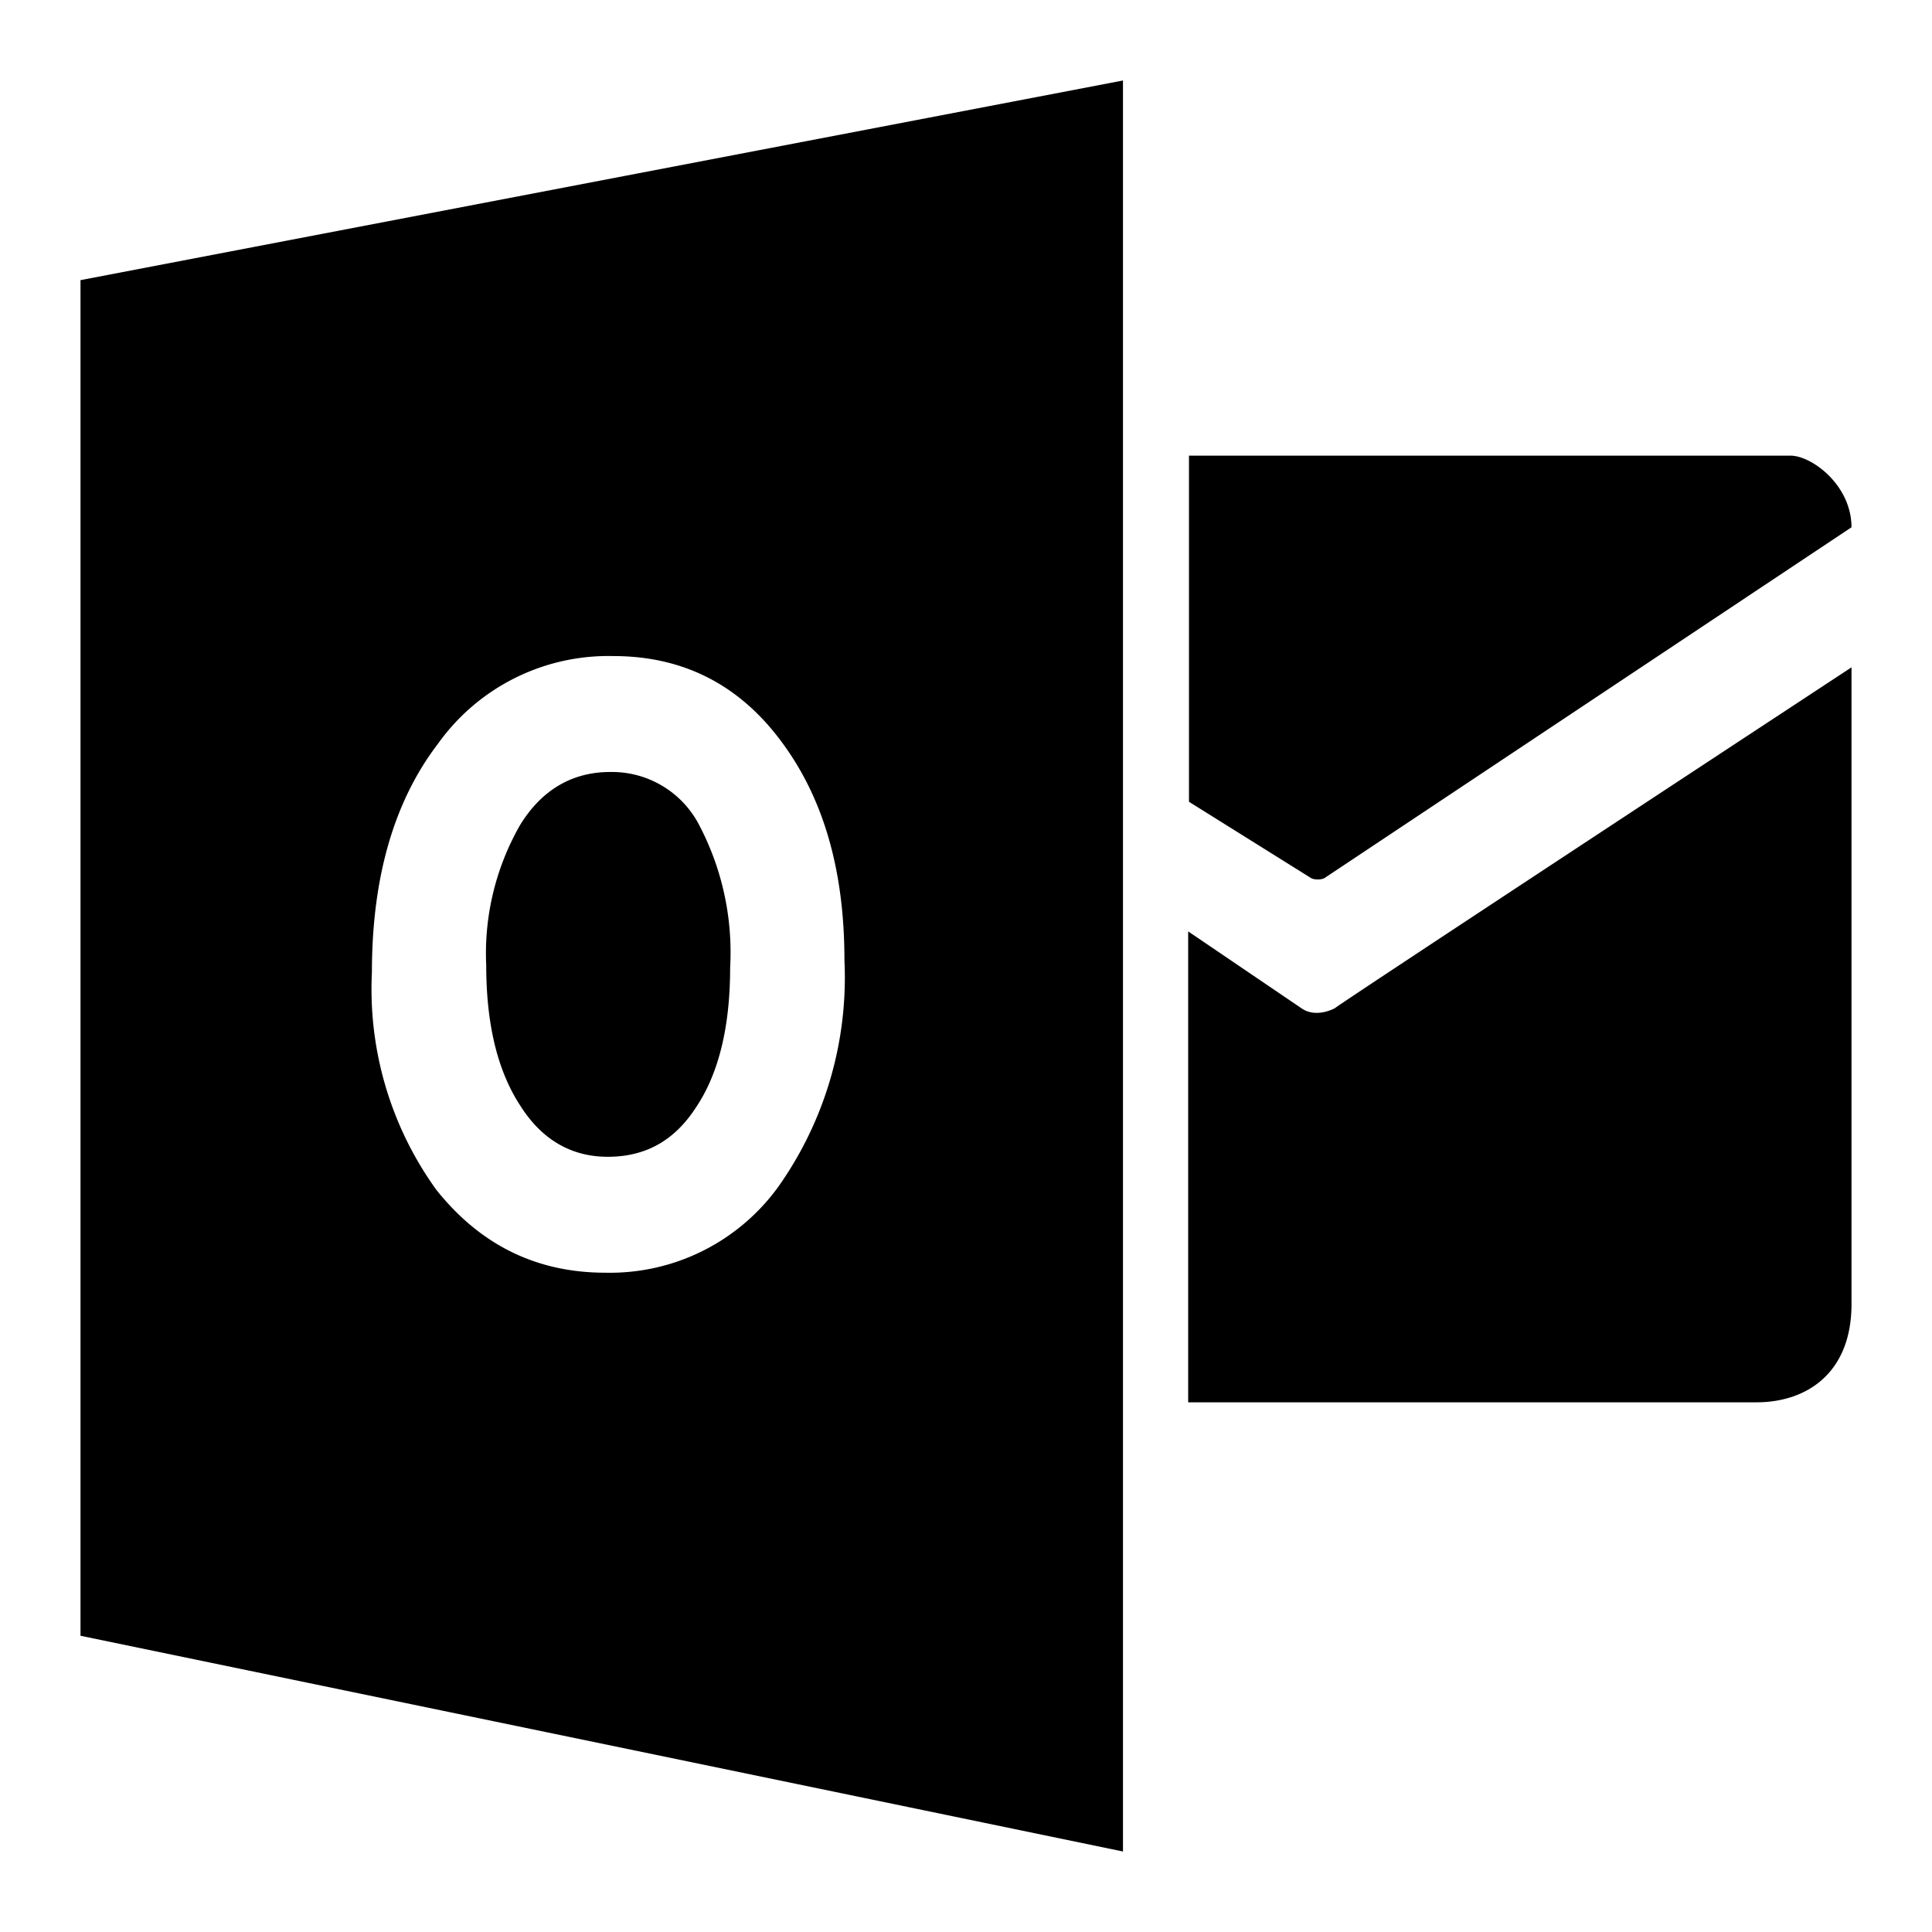 <svg height="24" width="24" xmlns="http://www.w3.org/2000/svg"><path d="M7.58 9.59c-.47 0-.85.22-1.12.66a3.21 3.21 0 00-.42 1.74c0 .73.14 1.31.42 1.74.27.43.64.64 1.09.64.47 0 .83-.2 1.1-.62.28-.42.42-1 .42-1.73a3.4 3.4 0 00-.4-1.8 1.22 1.22 0 00-1.09-.63zM23 8.29s-6.65 4.37-6.41 4.23c0 0-.24.14-.43 0l-1.4-.95v5.85h7.06c.62 0 1.18-.36 1.18-1.22zM7.62 8.15c.86 0 1.55.35 2.07 1.04.53.7.8 1.6.8 2.74a4.5 4.5 0 01-.82 2.81 2.58 2.58 0 01-2.15 1.07c-.85 0-1.55-.34-2.1-1.03a4.26 4.26 0 01-.8-2.7c0-1.17.27-2.12.82-2.84a2.6 2.6 0 012.18-1.09zm7.15-2.49v4.3l1.52.95c.04.02.12.02.16 0L23 6.55c0-.52-.49-.89-.76-.89zM13.95 1L1 3.48v16.84L13.95 23z"/></svg>